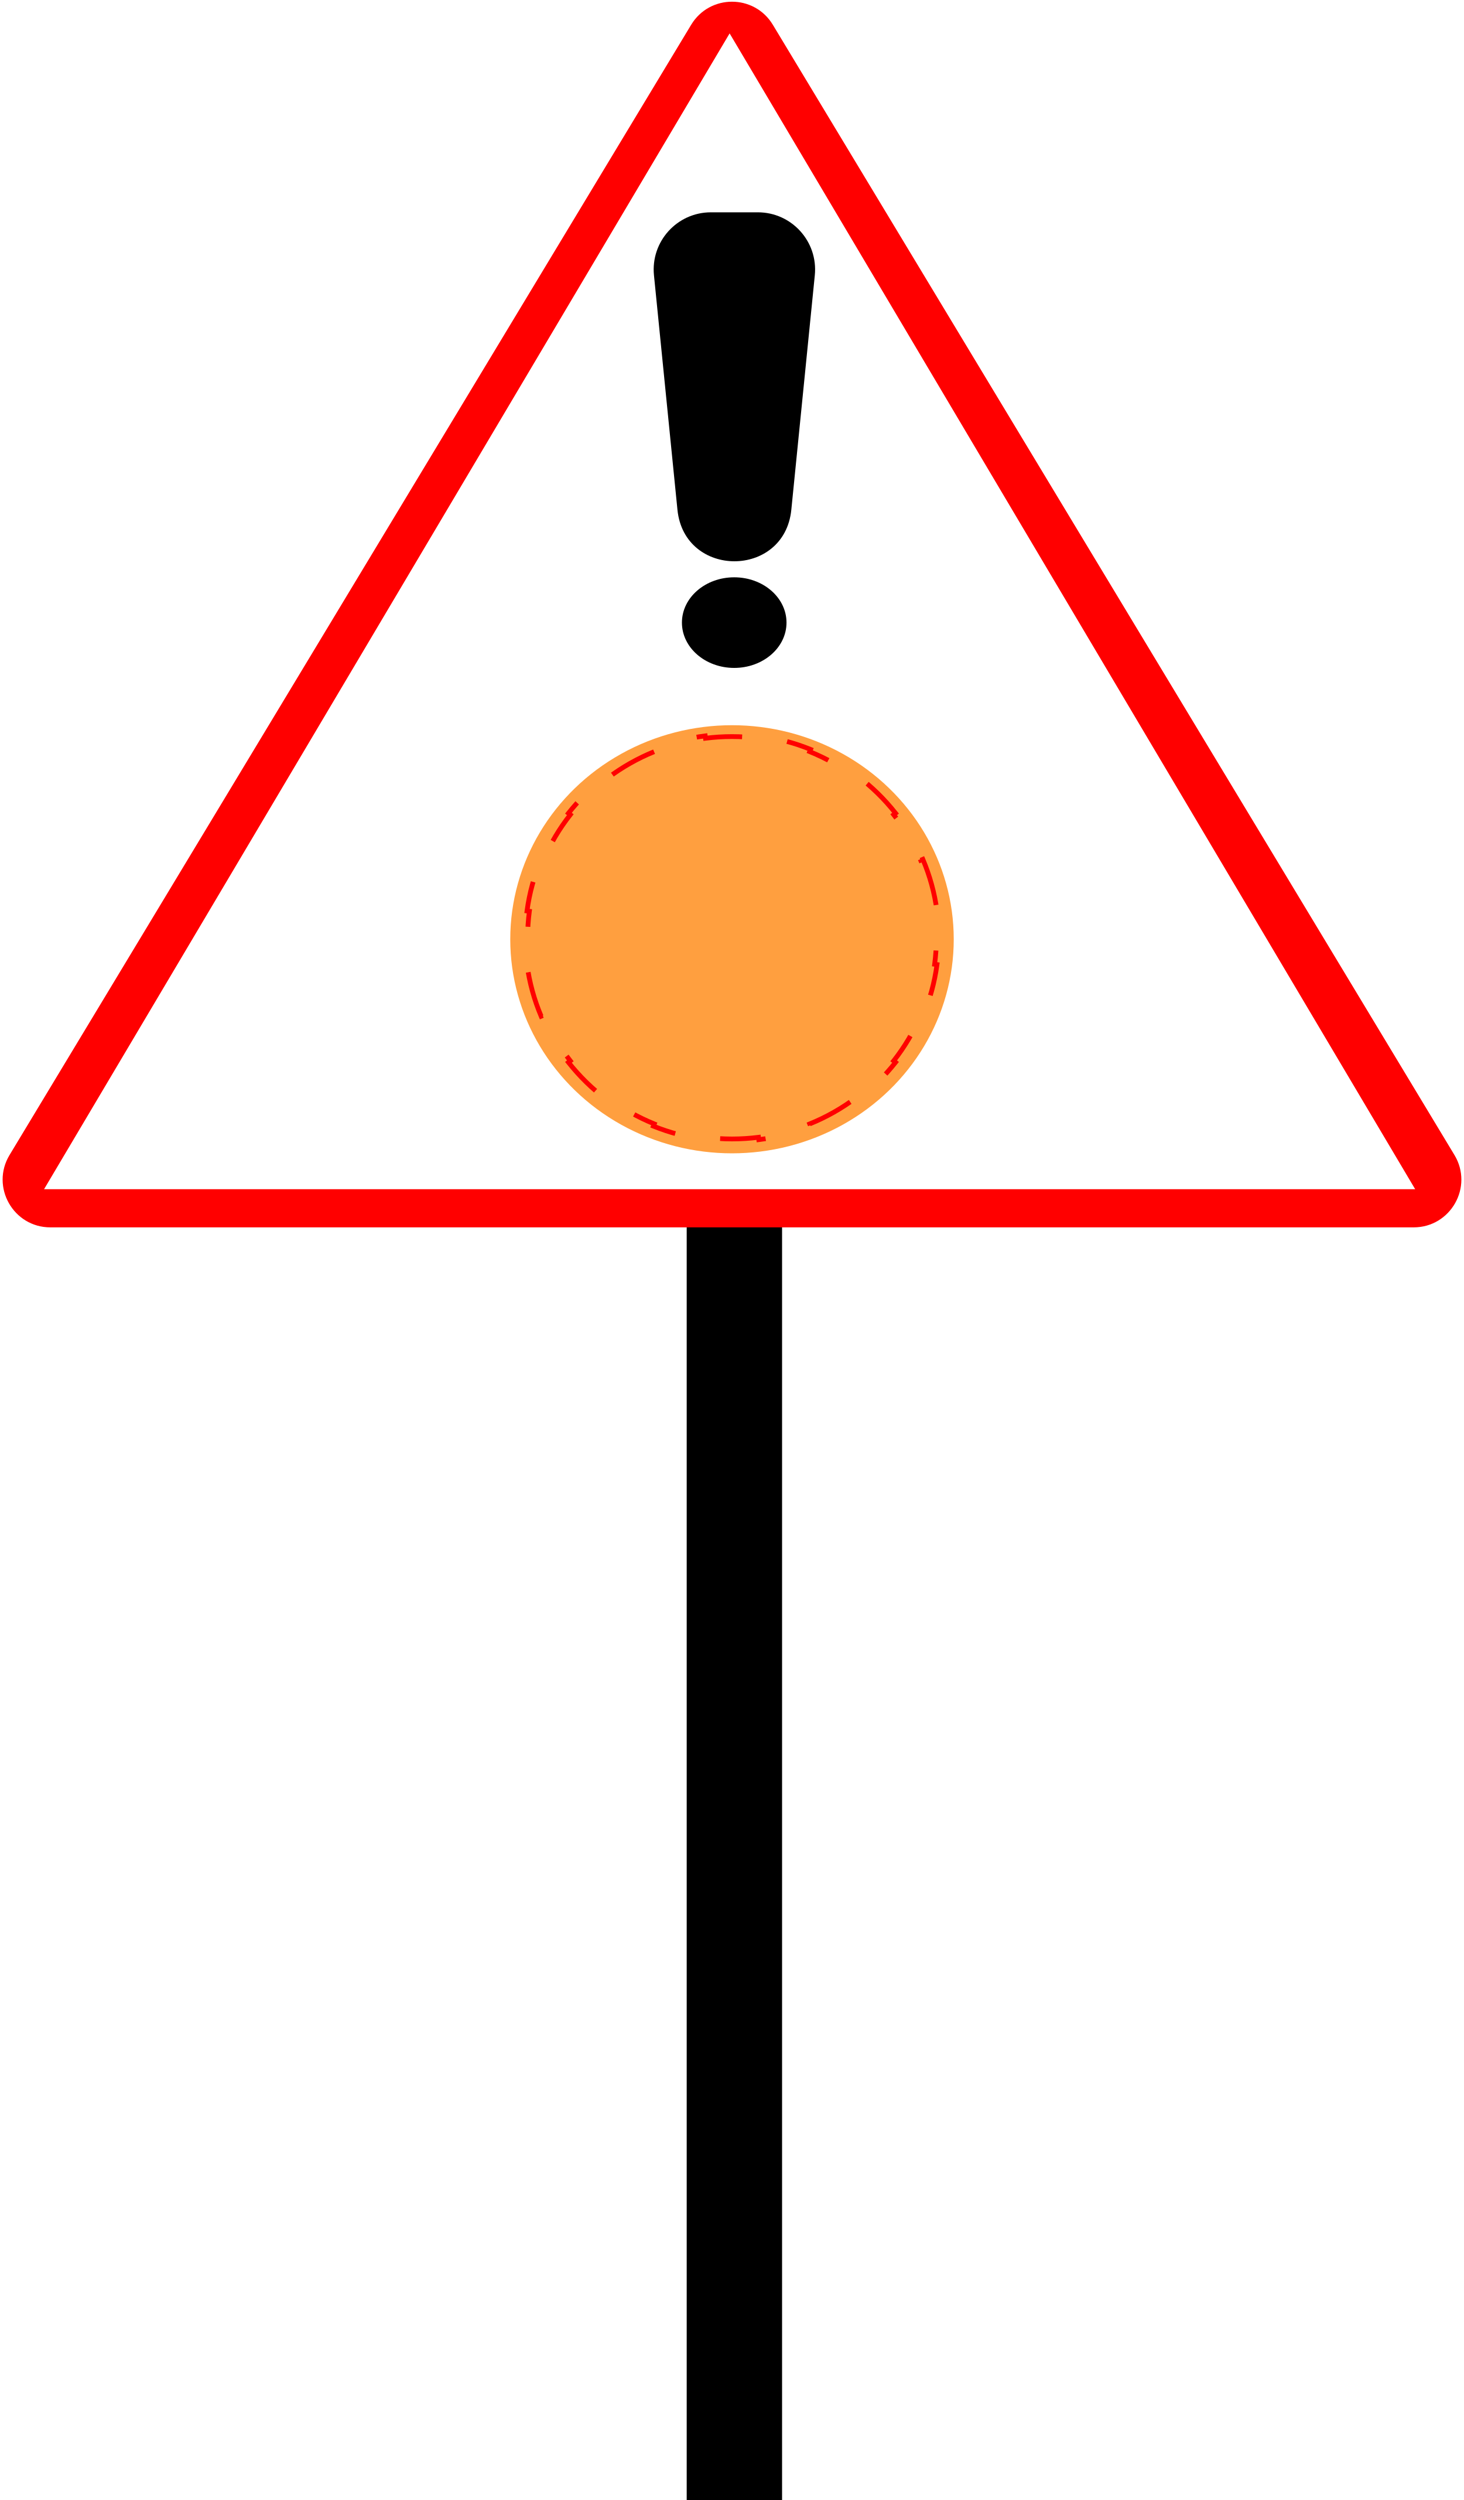 <svg width="307" height="524" viewBox="0 0 307 524" fill="none" xmlns="http://www.w3.org/2000/svg">
<rect width="307" height="524" fill="white"/>
<rect x="144" y="247" width="20" height="277" fill="black"/>
<path d="M144.938 5.191C148.827 -1.255 158.173 -1.255 162.062 5.191L304.997 242.084C309.018 248.749 304.219 257.25 296.435 257.25H10.565C2.781 257.25 -2.018 248.749 2.003 242.084L144.938 5.191Z" fill="#FF0000"/>
<path d="M153 7L296.76 249.25H9.24L153 7Z" fill="white"/>
<ellipse cx="153.965" cy="130.496" rx="10.965" ry="9.496" fill="black"/>
<path d="M165.94 106.838C164.497 121.242 143.503 121.243 142.06 106.838L137.136 57.696C136.428 50.631 141.976 44.5 149.076 44.5H158.924C166.024 44.5 171.572 50.631 170.864 57.696L165.94 106.838Z" fill="black"/>
<ellipse cx="153.5" cy="196.866" rx="46.5" ry="44.866" fill="#FF9F3F"/>
<path d="M193.521 180.107C194.968 183.514 195.98 187.146 196.486 190.935L195.99 191.001C196.233 192.817 196.358 194.67 196.358 196.552C196.358 198.434 196.233 200.287 195.99 202.103L196.486 202.169C195.98 205.958 194.968 209.59 193.521 212.998L193.061 212.802C191.601 216.239 189.691 219.445 187.405 222.35L187.798 222.66C185.478 225.606 182.776 228.246 179.763 230.506L179.463 230.106C176.517 232.316 173.272 234.159 169.797 235.566L169.985 236.03C166.561 237.416 162.917 238.383 159.119 238.867L159.056 238.371C157.237 238.602 155.383 238.722 153.5 238.722C151.617 238.722 149.763 238.602 147.944 238.371L147.881 238.867C144.083 238.383 140.439 237.416 137.016 236.03L137.203 235.566C133.728 234.159 130.483 232.316 127.537 230.106L127.237 230.506C124.224 228.246 121.522 225.606 119.202 222.66L119.595 222.35C117.309 219.445 115.399 216.239 113.94 212.802L113.479 212.998C112.032 209.59 111.021 205.958 110.514 202.169L111.01 202.103C110.767 200.287 110.642 198.434 110.642 196.552C110.642 194.67 110.767 192.817 111.01 191.001L110.514 190.935C111.021 187.146 112.032 183.514 113.479 180.107L113.94 180.302C115.399 176.865 117.309 173.659 119.595 170.754L119.202 170.445C121.522 167.498 124.224 164.858 127.237 162.598L127.537 162.998C130.483 160.788 133.728 158.945 137.203 157.538L137.016 157.075C140.439 155.688 144.083 154.721 147.881 154.238L147.944 154.734C149.763 154.502 151.617 154.382 153.5 154.382C155.383 154.382 157.237 154.502 159.056 154.733L159.119 154.238C162.917 154.721 166.561 155.688 169.985 157.075L169.797 157.538C173.272 158.945 176.517 160.788 179.463 162.998L179.763 162.598C182.776 164.858 185.478 167.498 187.798 170.445L187.405 170.754C189.691 173.659 191.601 176.865 193.061 180.302L193.521 180.107Z" stroke="#FF0000" stroke-dasharray="10 10"/>
</svg>
